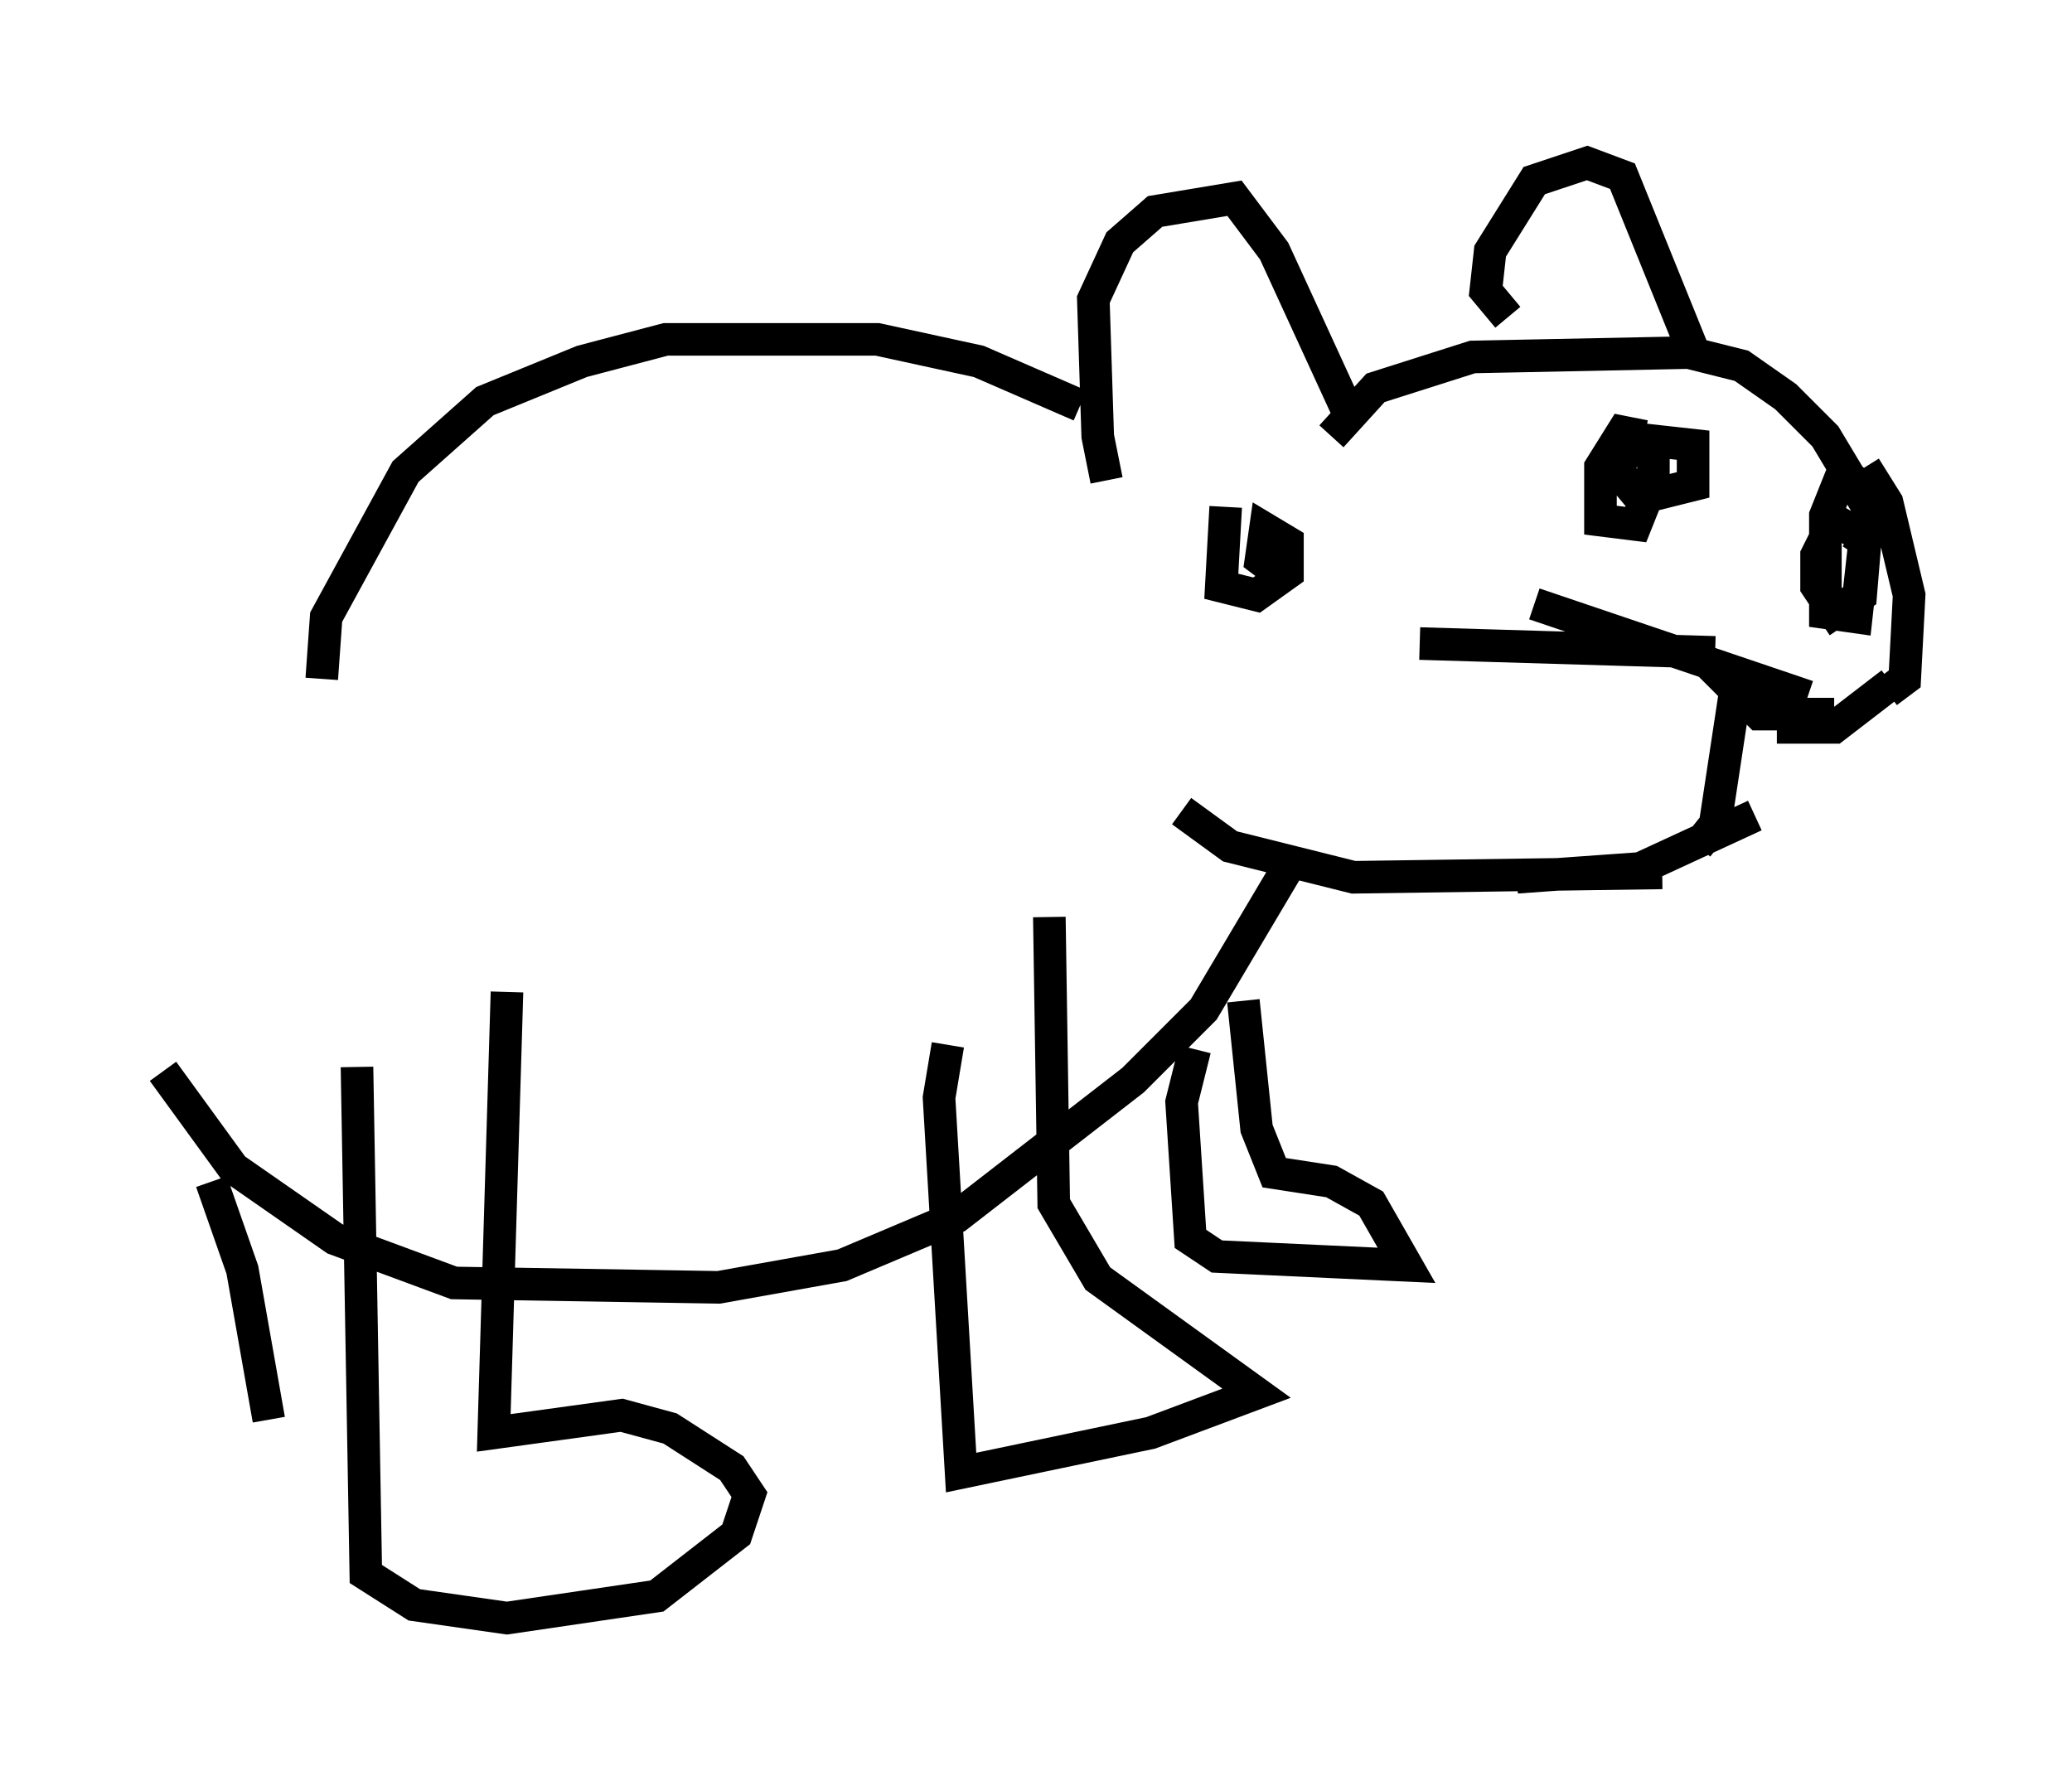 <?xml version="1.0" encoding="utf-8" ?>
<svg baseProfile="full" height="54.654" version="1.1" width="63.585" xmlns="http://www.w3.org/2000/svg" xmlns:ev="http://www.w3.org/2001/xml-events" xmlns:xlink="http://www.w3.org/1999/xlink"><defs /><rect fill="white" height="54.654" width="63.585" x="0" y="0" /><path d="M34.77, 15.69 m-0.812, -0.947 l-0.271, -1.353 -0.135, -4.195 l0.812, -1.759 1.083, -0.947 l2.436, -0.406 1.218, 1.624 l2.3, 5.007 m4.871, -2.977 l-0.677, -0.812 0.135, -1.218 l1.353, -2.165 1.624, -0.541 l1.083, 0.406 2.3, 5.683 m-11.231, 2.3 l1.353, -1.488 2.977, -0.947 l6.631, -0.135 1.624, 0.406 l1.353, 0.947 1.218, 1.218 l1.624, 2.706 m-0.406, -1.759 l0.677, 1.083 0.677, 2.842 l-0.135, 2.571 -0.541, 0.406 m0.135, -0.271 l-1.759, 1.353 -1.759, 0.0 m1.759, -0.406 l-2.3, 0.0 -1.488, -1.488 m2.977, 0.947 l-8.39, -2.842 m5.548, 1.488 l-9.066, -0.271 m9.743, 1.083 l-0.677, 4.465 -0.541, 0.677 m1.759, -0.947 l-3.518, 1.624 -3.789, 0.271 m4.465, -0.135 l-9.472, 0.135 -3.789, -0.947 l-1.488, -1.083 m21.109, -9.743 l-0.812, -0.677 -0.541, 1.353 l0.0, 2.977 0.947, 0.135 l0.271, -2.436 -0.947, -0.541 l-0.541, 1.083 0.0, 0.947 l0.541, 0.812 0.812, -0.541 l0.135, -1.624 -0.271, 0.406 m-19.35, -1.488 l-0.135, 2.436 1.083, 0.271 l0.947, -0.677 0.0, -0.947 l-0.677, -0.406 -0.135, 0.947 l0.541, 0.406 m11.231, -4.195 l-0.677, -0.135 -0.677, 1.083 l0.0, 1.624 1.083, 0.135 l0.541, -1.353 0.0, -0.947 l-0.812, -0.135 -0.271, 0.812 l0.677, 0.812 1.624, -0.406 l0.0, -1.218 -1.218, -0.135 l-0.406, 0.541 m-17.185, -1.624 l-3.112, -1.353 -3.112, -0.677 l-6.495, 0.0 -2.571, 0.677 l-2.977, 1.218 -2.436, 2.165 l-2.436, 4.465 -0.135, 1.894 m29.634, 5.819 l-2.571, 4.33 -2.165, 2.165 l-5.413, 4.195 -3.518, 1.488 l-3.789, 0.677 -8.119, -0.135 l-3.654, -1.353 -3.112, -2.165 l-2.165, -2.977 m24.086, -0.812 l-0.271, 1.624 0.677, 11.502 l5.819, -1.218 3.248, -1.218 l-4.871, -3.518 -1.353, -2.3 l-0.135, -8.796 m4.465, 4.059 l-0.406, 1.624 0.271, 4.195 l0.812, 0.541 5.819, 0.271 l-1.083, -1.894 -1.218, -0.677 l-1.759, -0.271 -0.541, -1.353 l-0.406, -3.924 m-22.598, -0.271 l-0.406, 13.532 3.924, -0.541 l1.488, 0.406 1.894, 1.218 l0.541, 0.812 -0.406, 1.218 l-2.436, 1.894 -4.601, 0.677 l-2.842, -0.406 -1.488, -0.947 l-0.271, -15.561 m-4.465, 3.518 l0.947, 2.706 0.812, 4.601 " fill="none" stroke="black" stroke-width="1" /></svg>